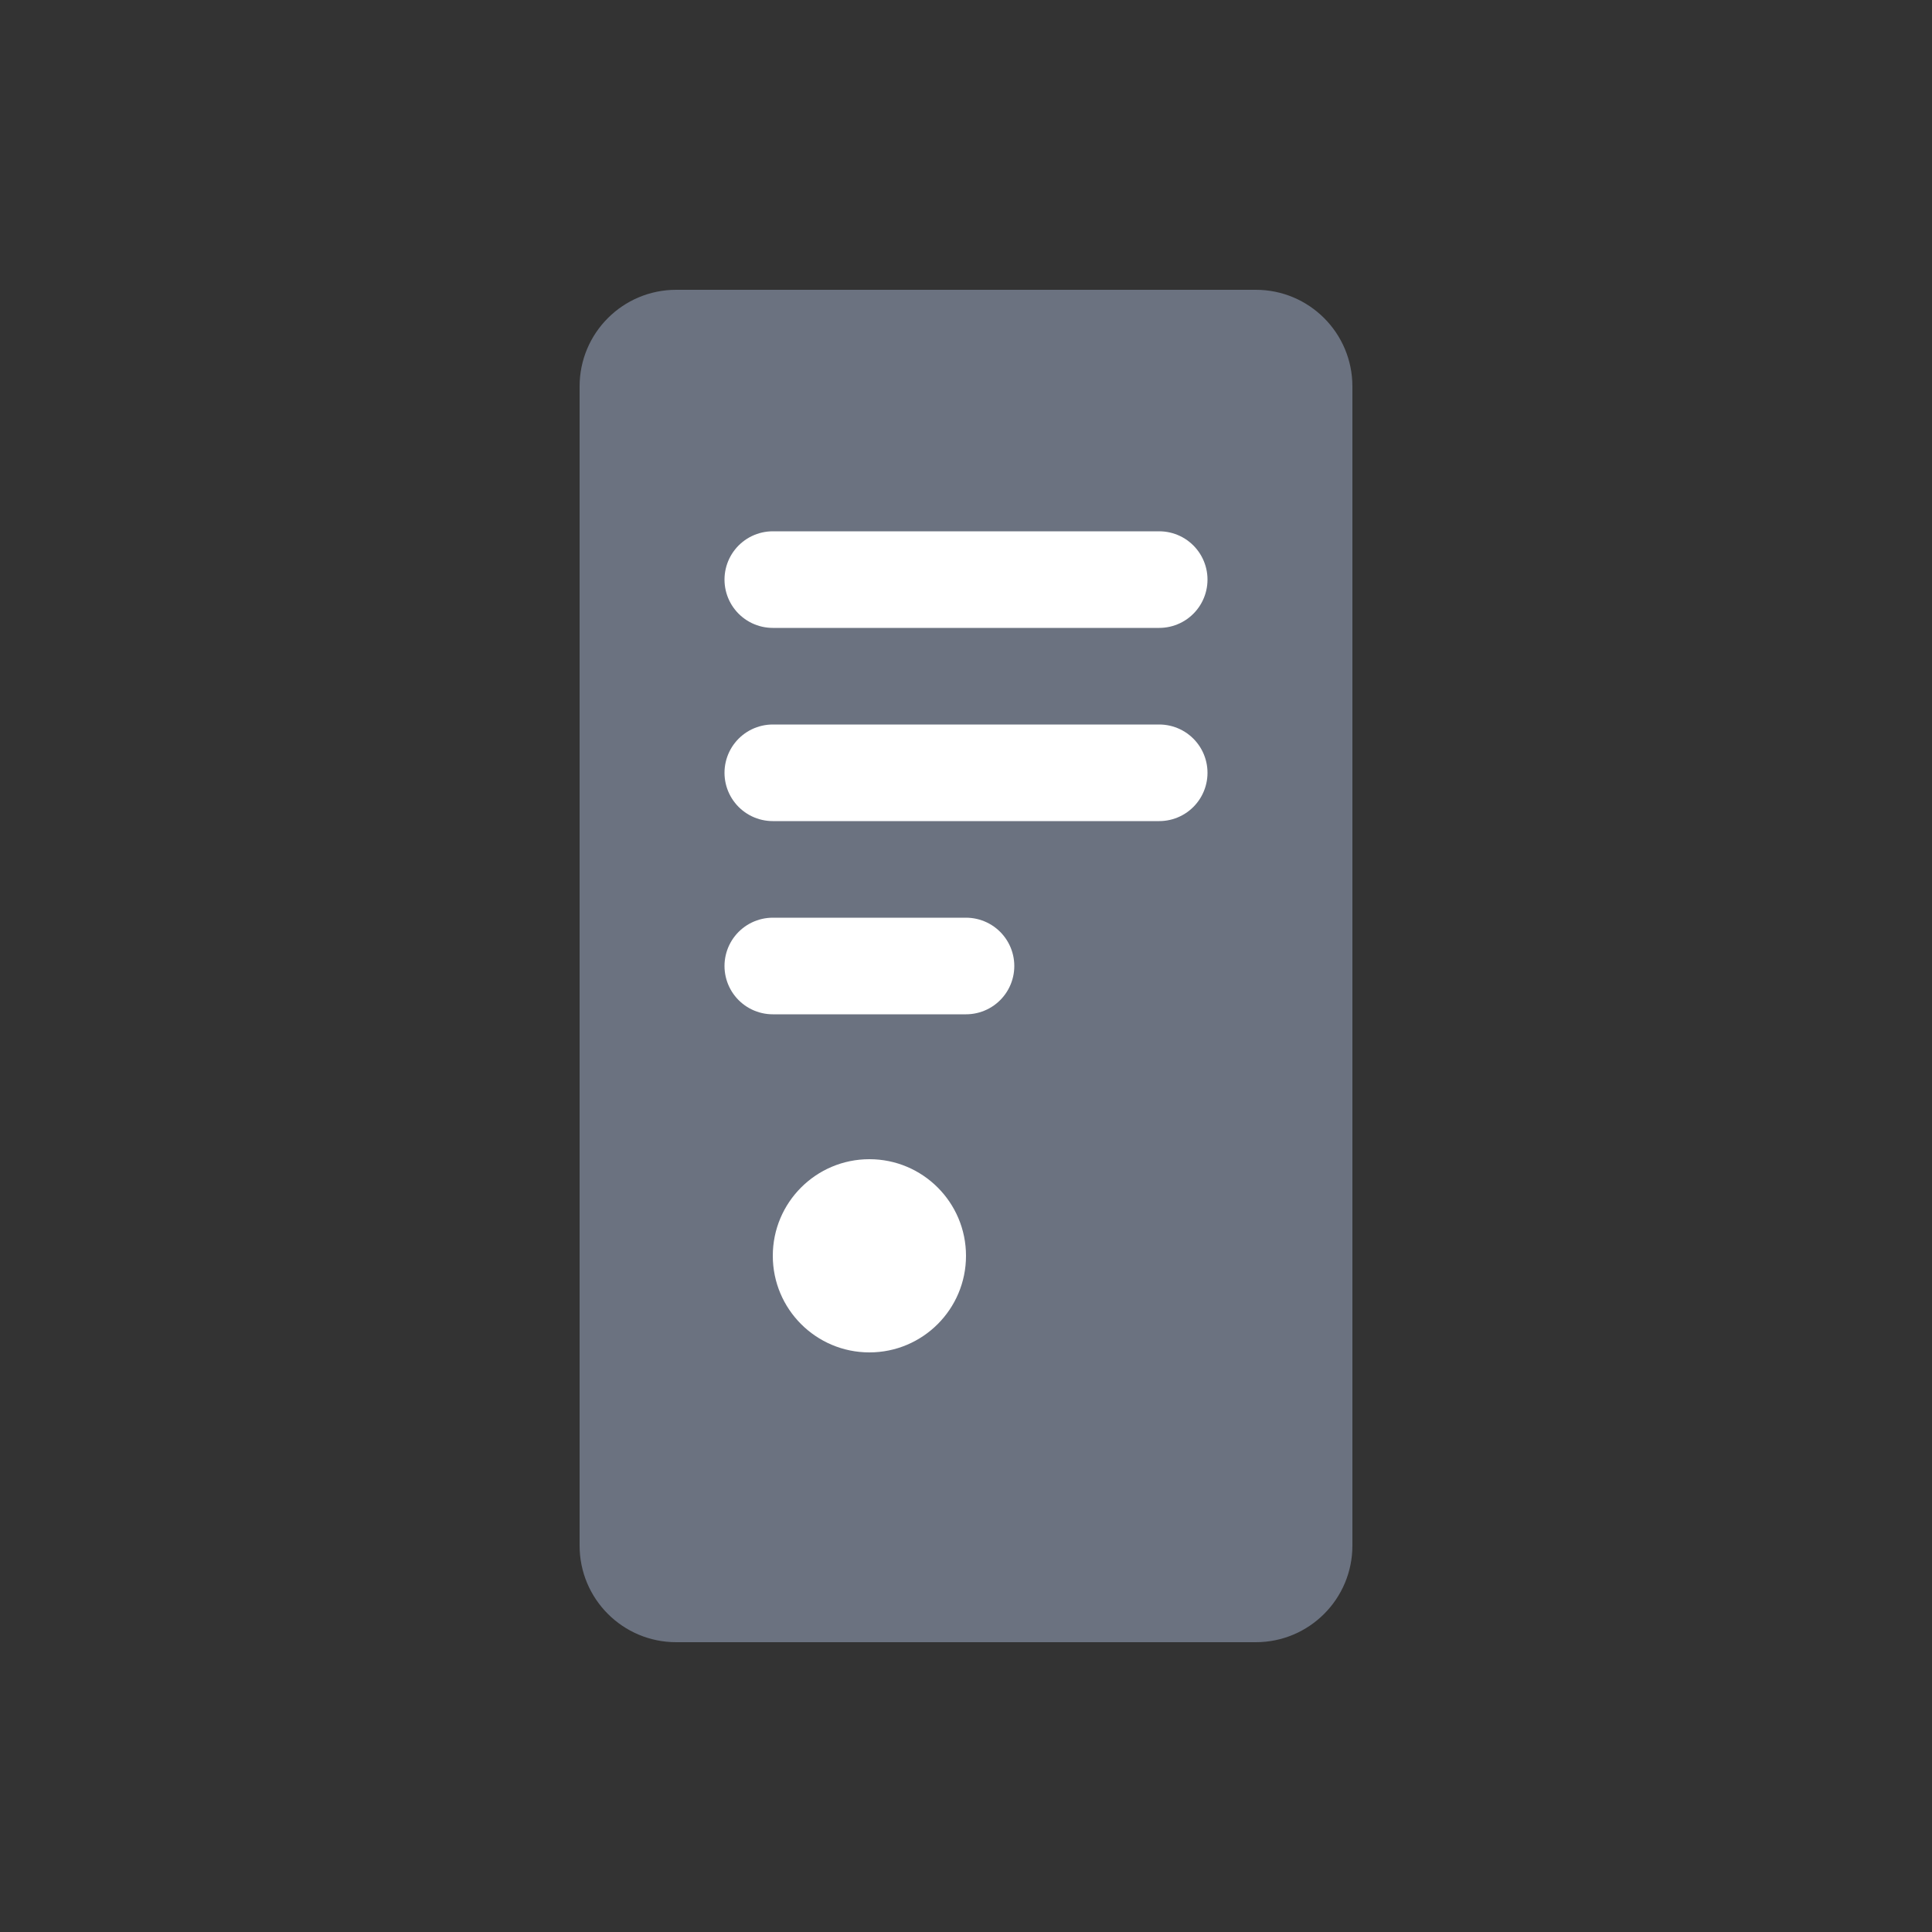 <svg width="40" height="40" viewBox="0 0 40 40" fill="none" xmlns="http://www.w3.org/2000/svg">
  <rect x="0" y="0" width="40" height="40" fill="#333333" stroke="none"/>
  <path d="M12 8C12 6.895 12.895 6 14 6H26C27.105 6 28 6.895 28 8V32C28 33.105 27.105 34 26 34H14C12.895 34 12 33.105 12 32V8Z" fill="#6B7280"/>
  <path d="M16 12H24" stroke="white" stroke-width="2" stroke-linecap="round"/>
  <path d="M16 16H24" stroke="white" stroke-width="2" stroke-linecap="round"/>
  <path d="M16 20H20" stroke="white" stroke-width="2" stroke-linecap="round"/>
  <circle cx="18" cy="26" r="2" fill="white"/>
</svg>
